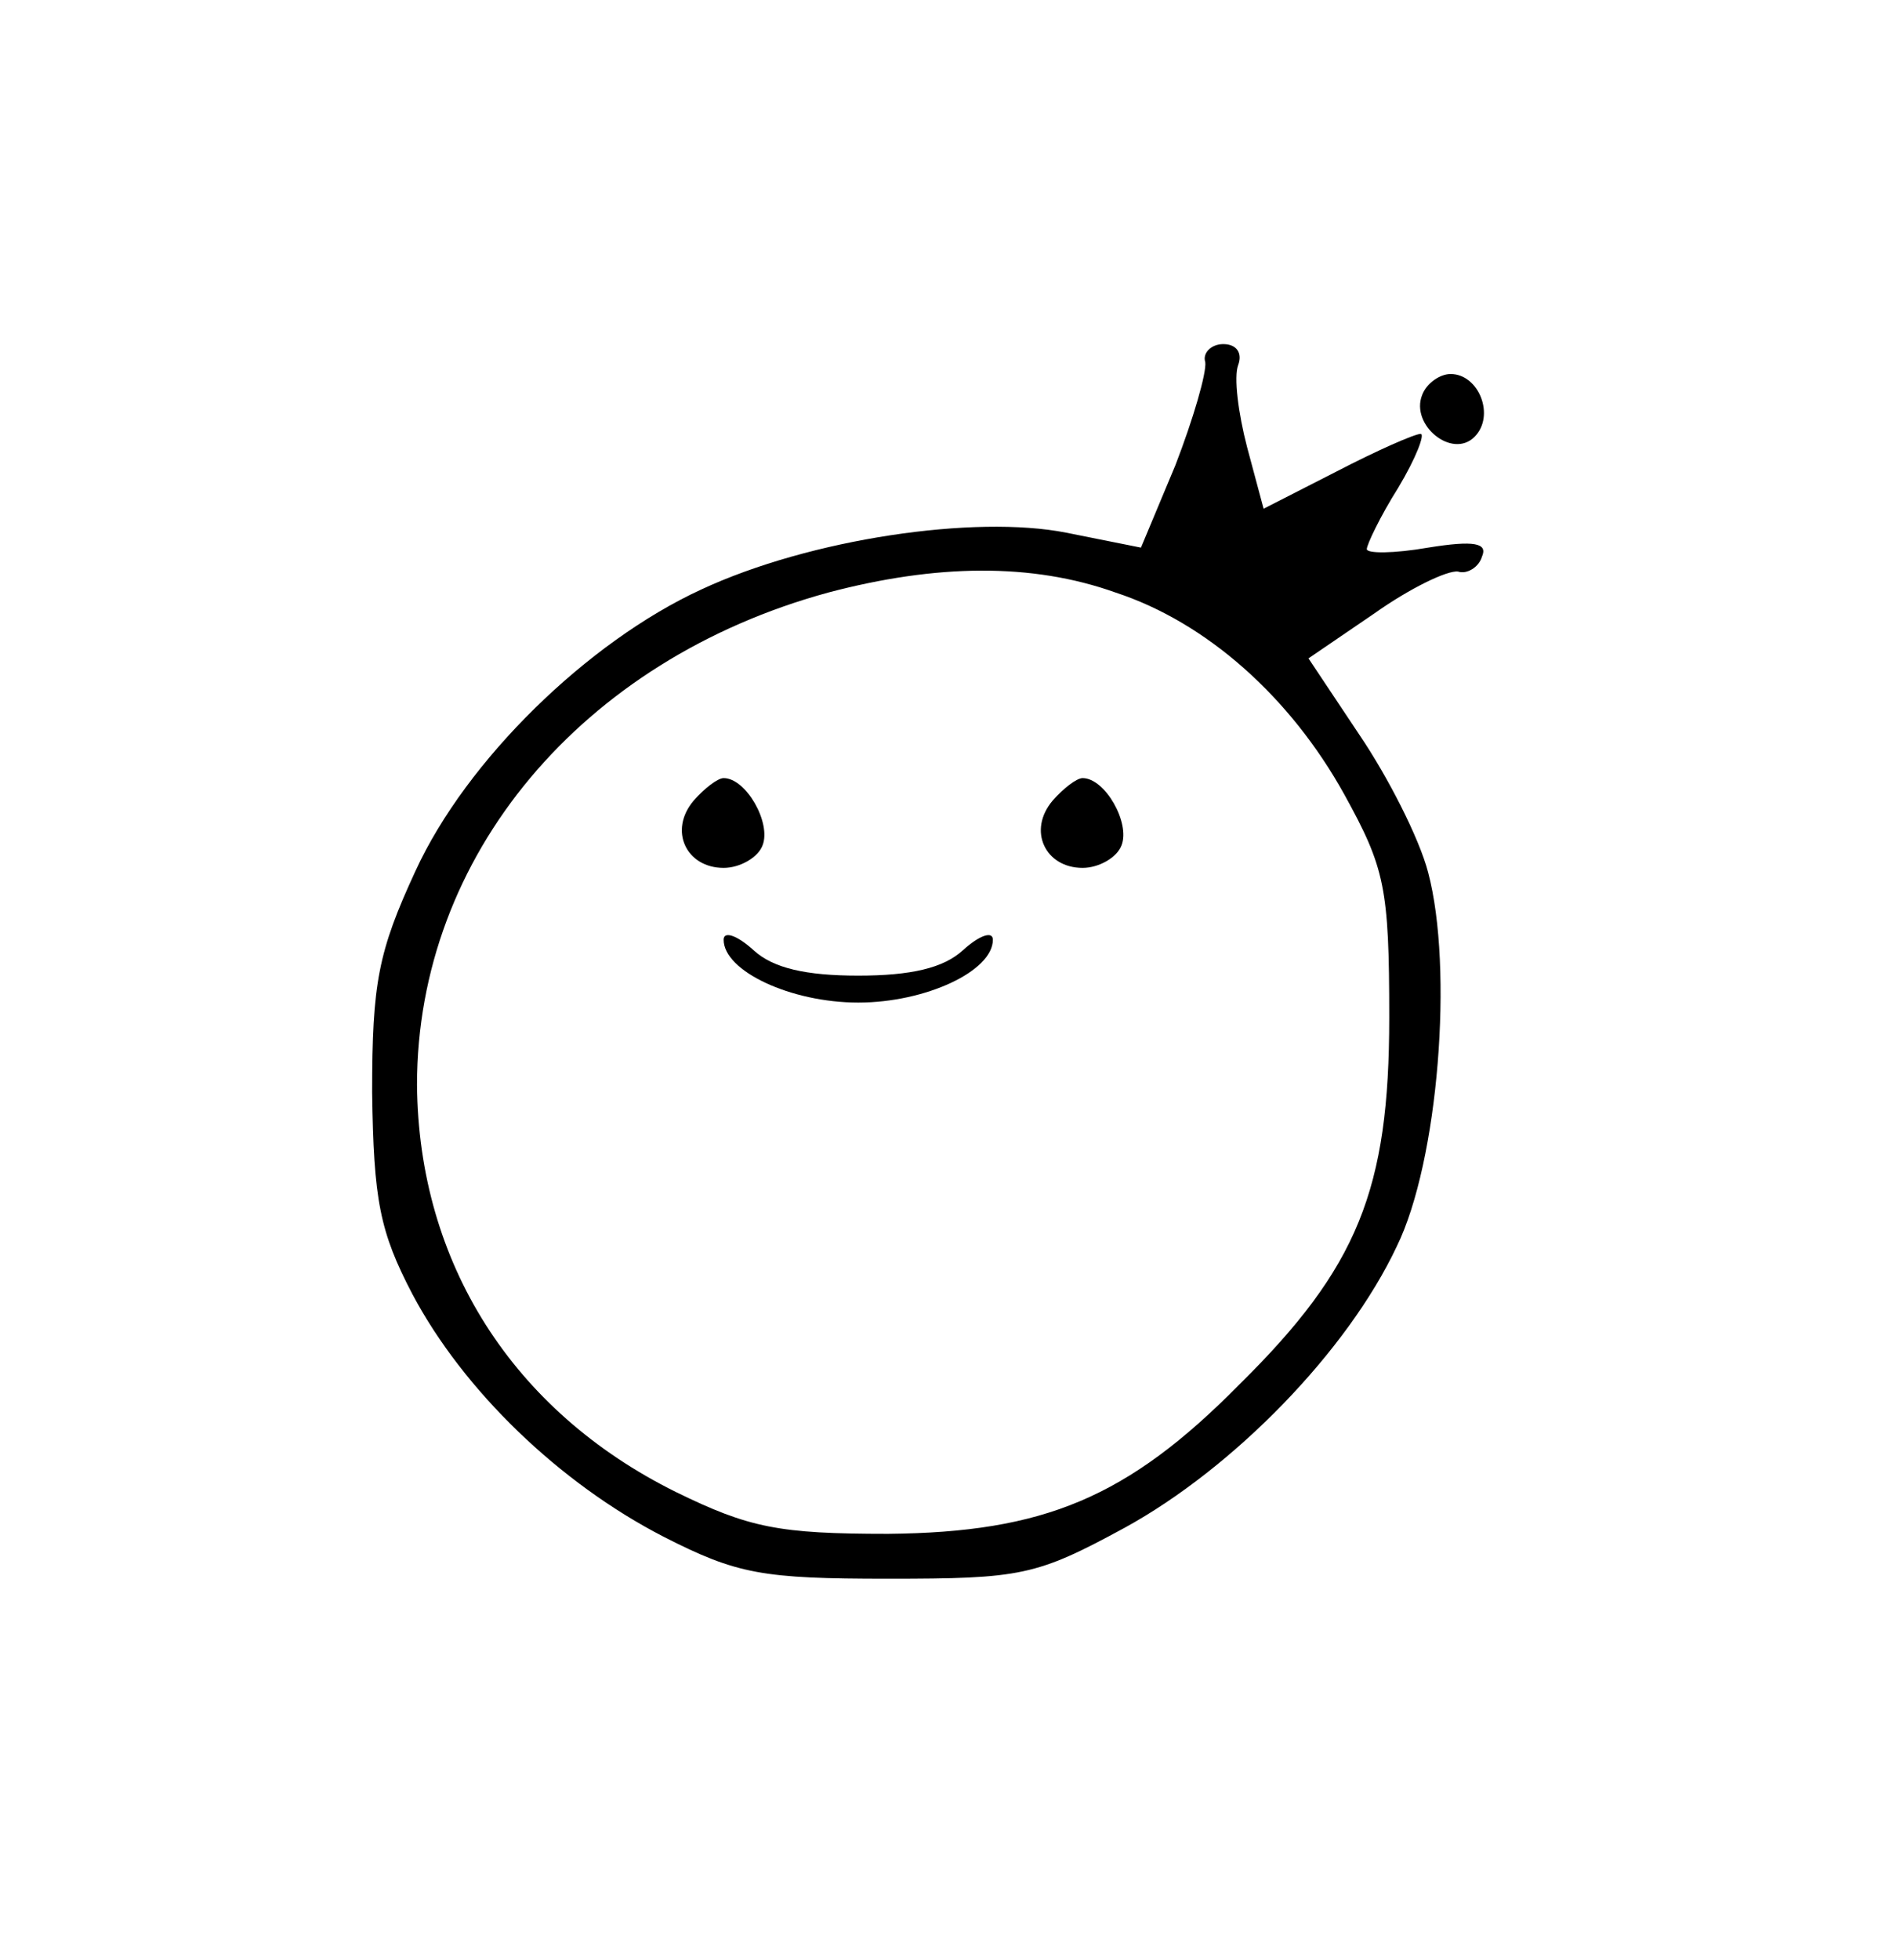 <?xml version="1.0" encoding="utf-8"?>
<svg preserveAspectRatio="xMidYMid meet" viewBox="0 0 90 93" height="206px" width="206px" xmlns="http://www.w3.org/2000/svg" version="1.0" style="height: 100%; width: 100%; background: none; shape-rendering: auto;"><g class="ldl-scale" style="transform-origin: 50% 50%; transform: rotate(0deg) scale(0.71, 0.71);"><g class="ldl-ani" style="transform: matrix(1, 0, 0, 1, 0, 0); transform-origin: 45px 46.5px; animation: 1s linear 0s infinite normal forwards running bounce-50e2b128-dc28-48d0-9fea-96a9b28b292e;">

<g class="ldl-layer"><g class="ldl-ani"><g stroke="none" fill="#000000" transform="translate(0,93) scale(0.1,-0.1)">
<g class="ldl-layer"><g class="ldl-ani"><path d="M622 878 c1 -7 -8 -38 -20 -69 l-23 -55 -50 10 c-61 12 -171 -4 -244
-38 -76 -35 -157 -114 -191 -188 -25 -54 -29 -75 -29 -148 1 -72 5 -93 27
-135 34 -64 98 -126 168 -162 49 -25 66 -28 150 -28 89 0 99 2 158 34 73 40
149 118 182 188 28 57 38 186 21 250 -6 23 -27 64 -46 92 l-34 51 44 30 c24
17 49 29 56 28 6 -2 14 3 16 10 4 9 -5 11 -36 6 -23 -4 -41 -4 -41 -1 0 3 9
22 21 41 12 20 18 36 15 36 -4 0 -29 -11 -56 -25 l-49 -25 -11 41 c-6 23 -9
47 -6 55 3 8 -1 14 -10 14 -8 0 -14 -6 -12 -12z m-60 -154 c61 -20 117 -70
153 -135 27 -49 30 -62 30 -149 0 -115 -21 -167 -100 -245 -75 -76 -131 -99
-235 -100 -73 0 -93 4 -142 28 -109 54 -172 153 -173 272 0 153 110 284 275
329 72 19 136 20 192 0z" style=""></path></g></g>
<g class="ldl-layer"><g class="ldl-ani"><path d="M280 585 c-17 -20 -5 -45 20 -45 11 0 23 7 26 15 6 15 -11 45 -26 45
-4 0 -13 -7 -20 -15z" style=""></path></g></g>
<g class="ldl-layer"><g class="ldl-ani"><path d="M520 585 c-17 -20 -5 -45 20 -45 11 0 23 7 26 15 6 15 -11 45 -26 45
-4 0 -13 -7 -20 -15z" style=""></path></g></g>
<g class="ldl-layer"><g class="ldl-ani"><path d="M300 492 c0 -21 45 -42 90 -42 45 0 90 21 90 42 0 6 -9 3 -20 -7 -13
-12 -35 -17 -70 -17 -35 0 -57 5 -70 17 -11 10 -20 13 -20 7z" style=""></path></g></g>
<g class="ldl-layer"><g class="ldl-ani"><path d="M767 856 c-8 -20 20 -43 35 -28 14 14 3 42 -16 42 -7 0 -16 -6 -19
-14z" style=""></path></g></g>
</g></g></g>
</g></g><style id="bounce-50e2b128-dc28-48d0-9fea-96a9b28b292e" data-anikit="">@keyframes bounce-50e2b128-dc28-48d0-9fea-96a9b28b292e
{
  0% {
    animation-timing-function: cubic-bezier(0.136,0.251,0.217,0.879);
    transform: translate(0,0px) scaleY(1);
  }
  37% {
    animation-timing-function: cubic-bezier(0.767,0.184,0.838,0.716);
    transform: translate(0,-39.96px) scaleY(1);
  }
  72% {
    animation-timing-function: cubic-bezier(0.112,0.215,0.217,0.941);
    transform: translate(0,0px) scaleY(1);
  }
  87% {
    animation-timing-function: cubic-bezier(0.749,0.226,0.821,0.696);
    transform: translate(0,19.9px) scaleY(0.602);
  }
  100% {
    transform: translate(0,0px) scaleY(1);
  }
}</style><!-- [ldio] generated by https://loading.io/ --></svg>
